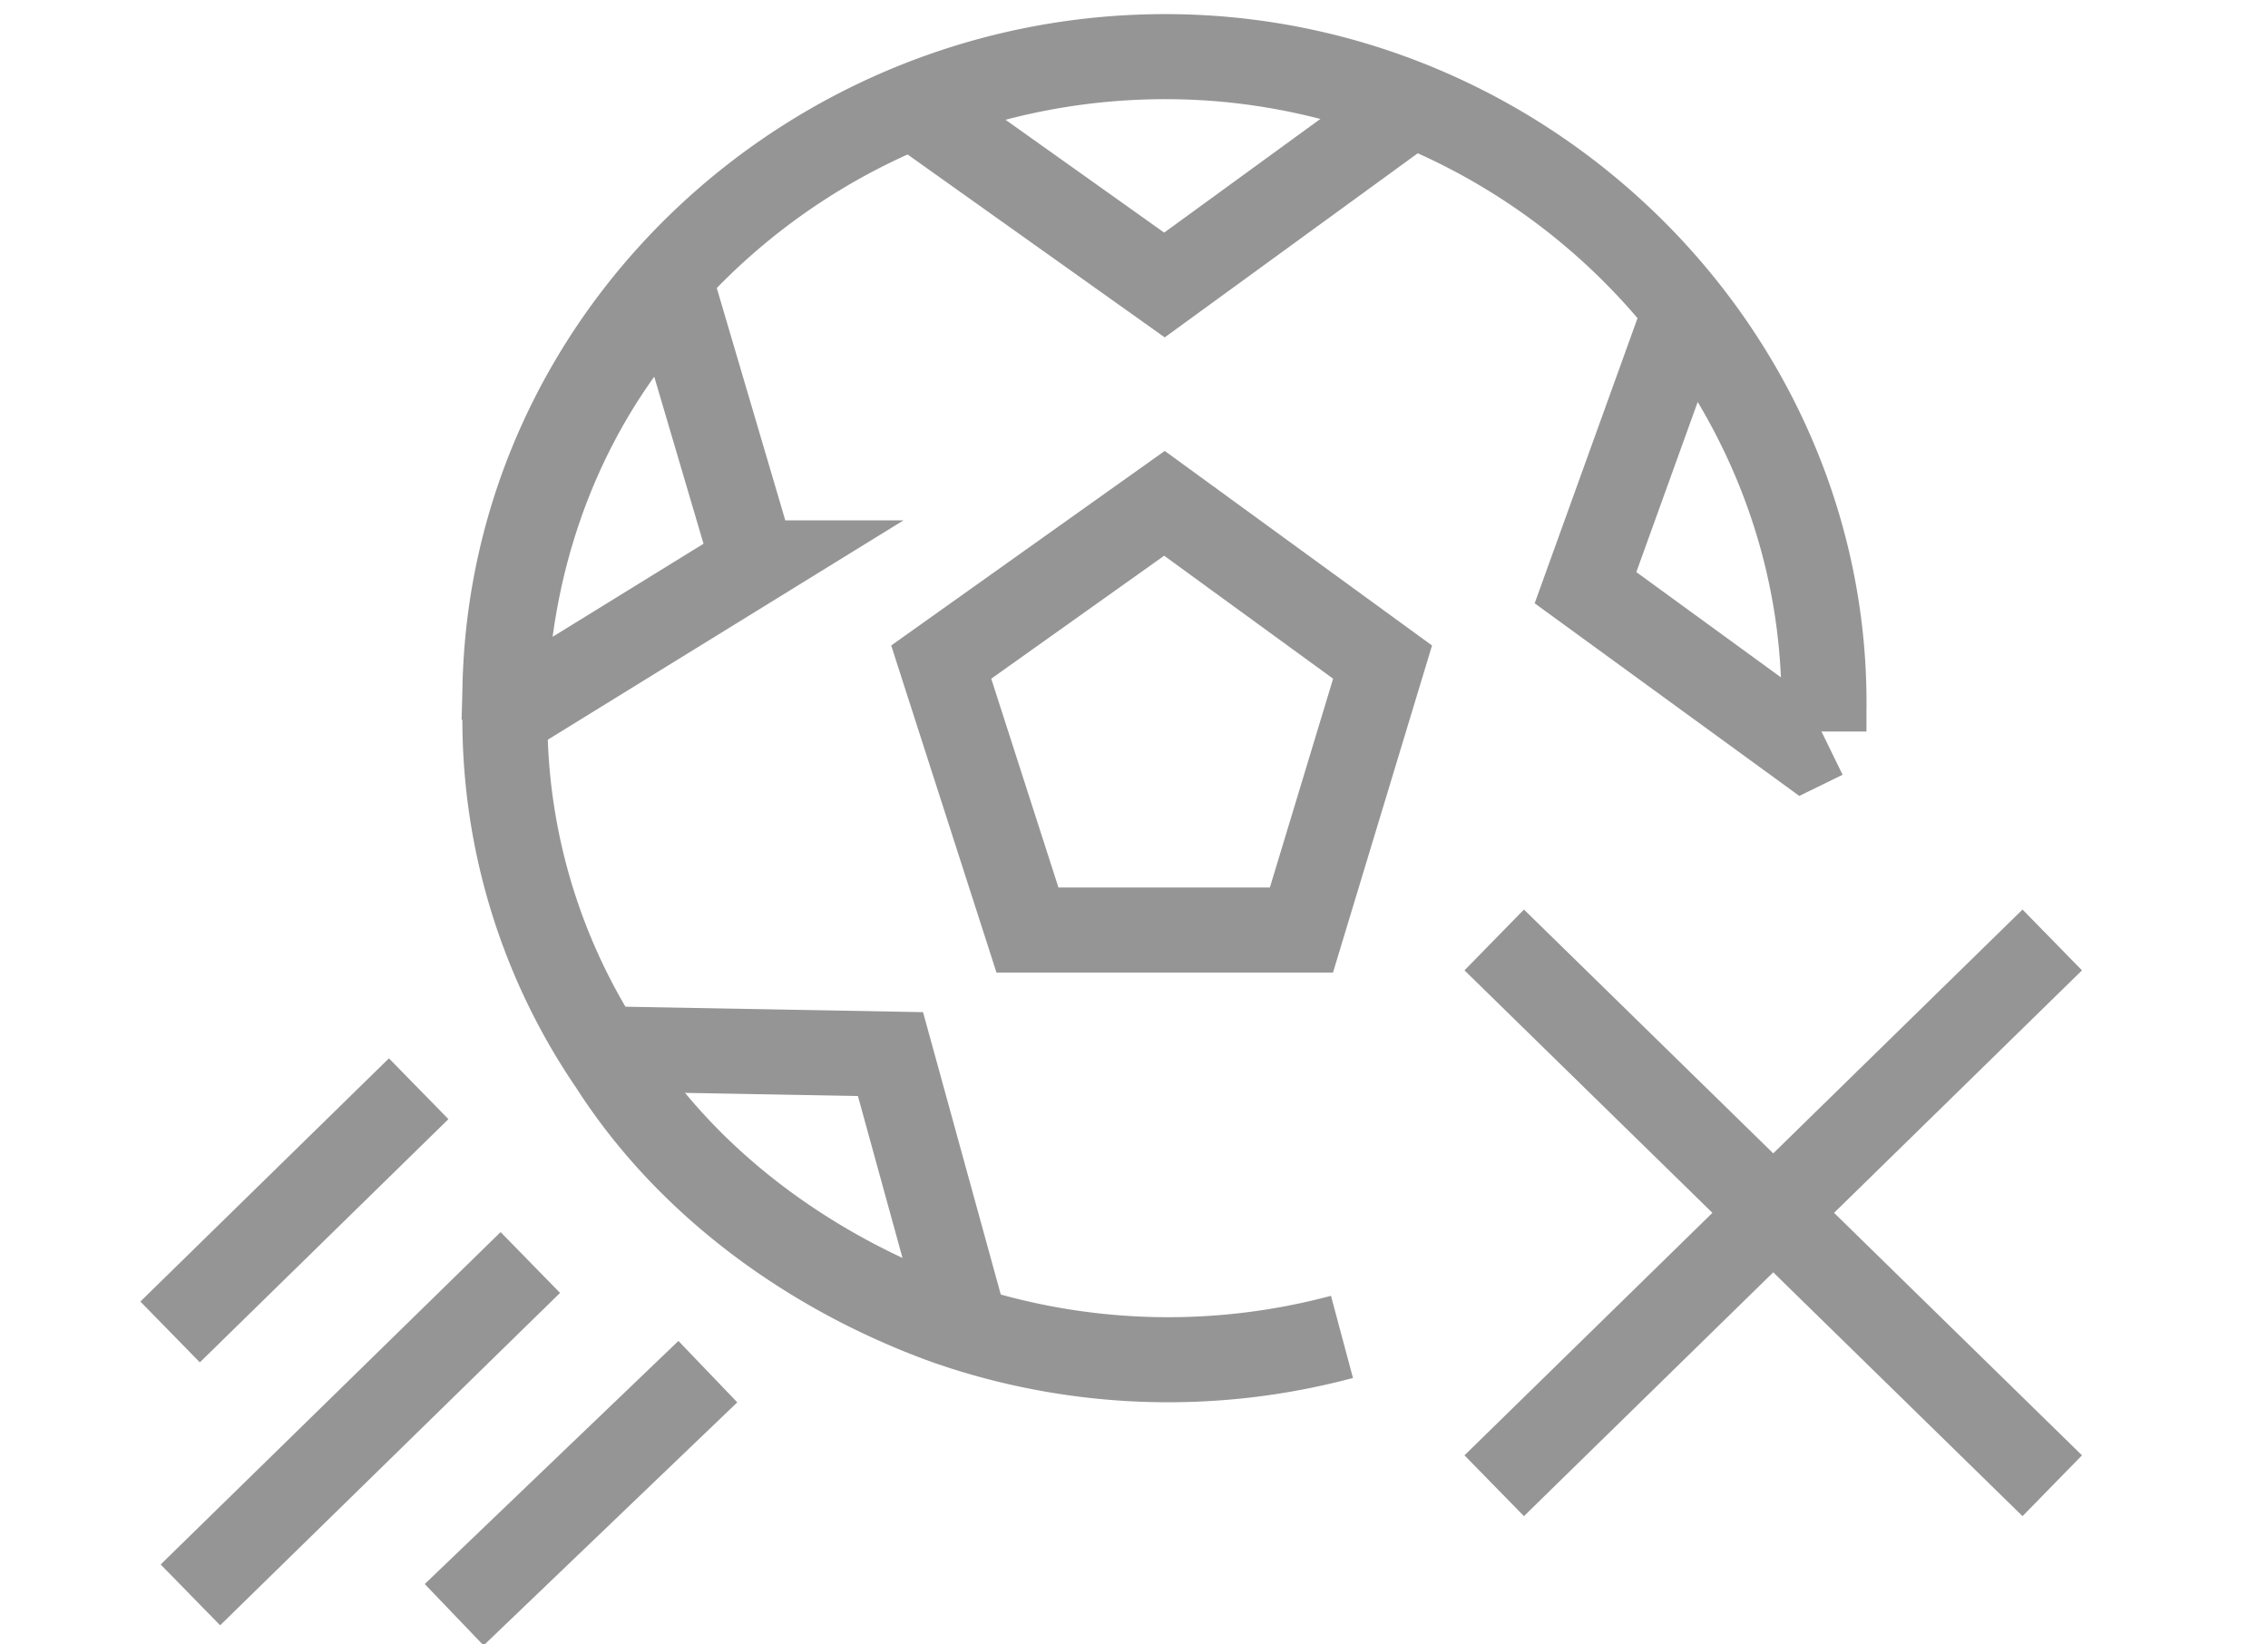 <svg width="40" height="29" viewBox="0 0 40 29" xmlns="http://www.w3.org/2000/svg"><g stroke="#959595" stroke-width="1.5" fill="none" fill-rule="evenodd"><path d="M23.668 23.576a11.856 11.856 0 0 1-6.979-.262c-2.415-.875-4.563-2.45-5.905-4.55a10.767 10.767 0 0 1-1.879-6.125V12.2c.09-6.3 5.458-11.287 11.81-11.2 6.353.088 11.543 5.338 11.453 11.55v.35"/><path d="M20.537 8.876l-3.937 2.8 1.521 4.725h4.832l1.431-4.725zM24.295 1.876l.09.35-3.848 2.8-3.937-2.8.179-.35M32.168 12.989l-.358.175-3.847-2.8 1.61-4.463h.358M10.695 18.764l.179-.263 4.831.088 1.253 4.55-.269.262M13.29 9.926l-4.116 2.538-.269-.175c.09-2.538.984-4.988 2.684-6.913h.358l1.342 4.55zM3.358 28.126l5.995-5.862M3 23.489L7.384 19.2M8.01 28.476l4.474-4.287M26.353 16.576l9.842 9.625M36.195 16.576l-9.842 9.625"/></g></svg>